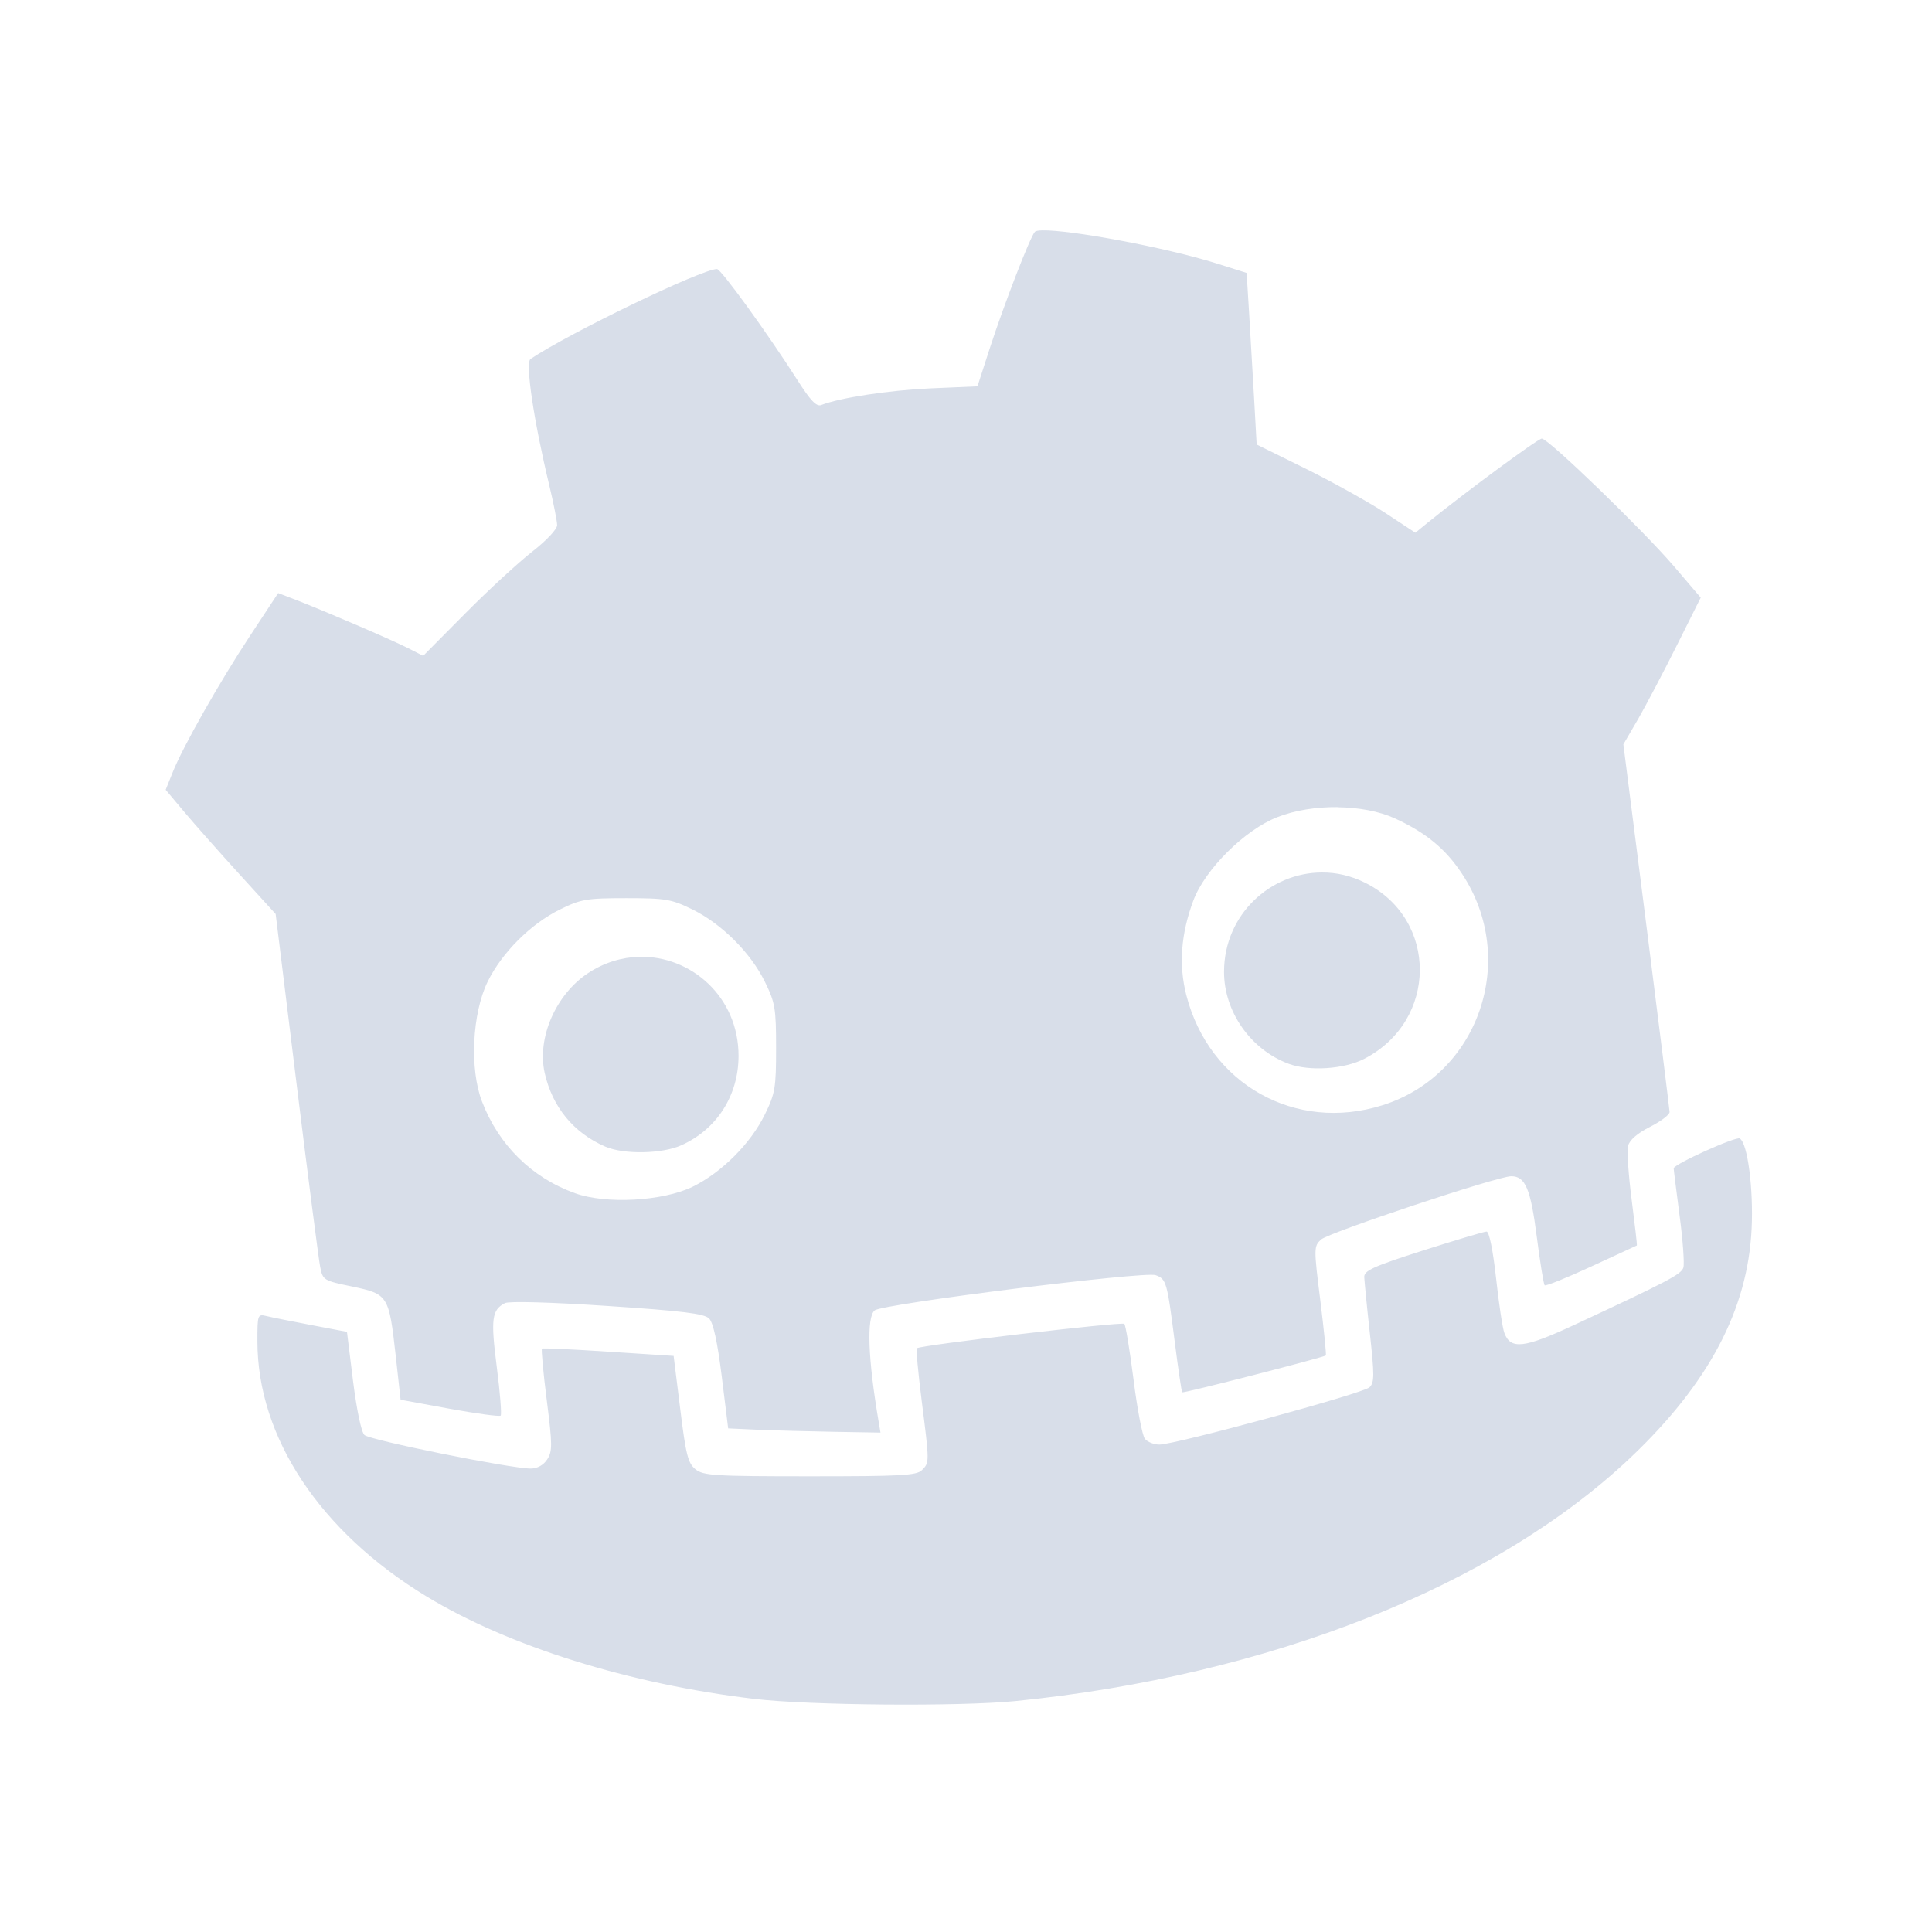 <?xml version='1.0' encoding='UTF-8'?>
<svg xmlns:inkscape="http://www.inkscape.org/namespaces/inkscape" xmlns:sodipodi="http://sodipodi.sourceforge.net/DTD/sodipodi-0.dtd" xmlns="http://www.w3.org/2000/svg" xmlns:svg="http://www.w3.org/2000/svg" xmlns:rdf="http://www.w3.org/1999/02/22-rdf-syntax-ns#" xmlns:cc="http://creativecommons.org/ns#" xmlns:dc="http://purl.org/dc/elements/1.1/" width="64" height="64" version="1.1" viewBox="0 0 16.933 16.933" id="svg7" sodipodi:docname="org.godotengine.GodotSharp.svg" inkscape:version="1.4 (e7c3feb100, 2024-10-09)">
  <sodipodi:namedview id="namedview7" pagecolor="#9c4444" bordercolor="#000000" borderopacity="0.25" inkscape:showpageshadow="2" inkscape:pageopacity="0.0" inkscape:pagecheckerboard="0" inkscape:deskcolor="#d1d1d1" inkscape:zoom="6.15625" inkscape:cx="15.837563" inkscape:cy="29.725888" inkscape:window-width="1183" inkscape:window-height="941" inkscape:window-x="35" inkscape:window-y="32" inkscape:window-maximized="0" inkscape:current-layer="svg7" showgrid="false"/>
  <defs id="defs2">
    <style id="current-color-scheme" type="text/css">.ColorScheme-Text {color:#d8dee9} .ColorScheme-Highlight {color:#3b4252}</style></defs>
  <path id="path8" style="fill:currentColor;fill-opacity:1;stroke-width:0.035" d="m 9.134,2.019 c -0.034,9.071e-4 -0.057,0.005 -0.064,0.013 -0.042,0.045 -0.269,0.633 -0.395,1.02 L 8.567,3.386 8.151,3.404 C 7.786,3.421 7.363,3.486 7.197,3.55 7.156,3.566 7.102,3.509 6.992,3.336 6.729,2.924 6.32,2.358 6.284,2.358 6.149,2.359 4.996,2.915 4.65,3.146 c -0.048,0.032 0.028,0.542 0.164,1.107 0.038,0.158 0.069,0.316 0.069,0.35 0,0.035 -0.094,0.135 -0.216,0.23 C 4.549,4.925 4.284,5.168 4.08,5.374 L 3.709,5.748 3.579,5.682 C 3.438,5.61 2.899,5.378 2.615,5.266 L 2.438,5.198 2.195,5.567 C 1.923,5.979 1.599,6.551 1.511,6.775 L 1.452,6.922 1.619,7.121 C 1.711,7.23 1.928,7.475 2.101,7.665 L 2.416,8.011 2.599,9.497 c 0.101,0.818 0.194,1.541 0.207,1.606 0.023,0.117 0.029,0.121 0.281,0.173 0.315,0.066 0.322,0.078 0.381,0.604 l 0.043,0.388 0.43,0.079 c 0.236,0.043 0.437,0.07 0.447,0.06 0.01,-0.01 -0.005,-0.202 -0.034,-0.426 -0.054,-0.421 -0.044,-0.5 0.072,-0.56 0.035,-0.018 0.4,-0.008 0.897,0.025 0.661,0.044 0.849,0.067 0.892,0.11 0.036,0.036 0.073,0.204 0.111,0.509 l 0.056,0.454 0.263,0.012 c 0.144,0.006 0.444,0.014 0.667,0.018 l 0.405,0.007 -0.016,-0.095 c -0.094,-0.551 -0.107,-0.916 -0.035,-0.976 0.068,-0.057 2.364,-0.344 2.462,-0.309 0.094,0.034 0.101,0.057 0.168,0.584 0.03,0.237 0.06,0.437 0.065,0.443 0.01,0.01 1.234,-0.304 1.259,-0.323 0.006,-0.005 -0.016,-0.222 -0.048,-0.482 -0.058,-0.46 -0.057,-0.475 0.006,-0.534 0.066,-0.061 1.548,-0.555 1.667,-0.555 0.124,0 0.17,0.11 0.224,0.53 0.029,0.225 0.06,0.416 0.069,0.426 0.009,0.009 0.193,-0.065 0.409,-0.165 0.216,-0.1 0.396,-0.183 0.399,-0.184 0.004,-0.001 -0.017,-0.18 -0.045,-0.398 -0.028,-0.217 -0.043,-0.431 -0.032,-0.475 0.013,-0.051 0.082,-0.111 0.193,-0.167 0.095,-0.048 0.172,-0.107 0.171,-0.13 -8.34e-4,-0.023 -0.092,-0.758 -0.203,-1.633 L 14.228,6.524 14.359,6.299 c 0.071,-0.124 0.223,-0.413 0.338,-0.643 L 14.906,5.238 14.673,4.965 C 14.402,4.648 13.571,3.844 13.513,3.844 c -0.033,0 -0.683,0.479 -1.005,0.741 L 12.405,4.669 12.145,4.498 C 12.002,4.404 11.689,4.23 11.45,4.111 L 11.014,3.896 10.991,3.482 c -0.013,-0.228 -0.033,-0.567 -0.044,-0.752 L 10.926,2.392 10.663,2.309 C 10.207,2.166 9.374,2.013 9.134,2.019 Z m 2.589,5.056 c 0.185,0.002 0.365,0.035 0.503,0.098 0.271,0.125 0.443,0.266 0.587,0.484 0.498,0.75 0.15,1.764 -0.697,2.03 -0.762,0.24 -1.519,-0.184 -1.719,-0.967 -0.067,-0.263 -0.047,-0.535 0.062,-0.827 0.102,-0.273 0.451,-0.62 0.736,-0.731 0.155,-0.061 0.344,-0.09 0.528,-0.088 z M 11.586,7.647 c -0.449,4.353e-4 -0.856,0.366 -0.858,0.868 -0.001,0.351 0.233,0.685 0.568,0.809 0.181,0.067 0.485,0.047 0.661,-0.044 0.646,-0.333 0.65,-1.223 0.008,-1.543 -0.124,-0.062 -0.253,-0.091 -0.379,-0.09 z M 5.488,7.872 c 0.348,0 0.397,0.009 0.581,0.099 0.256,0.126 0.51,0.379 0.635,0.634 0.09,0.183 0.098,0.233 0.098,0.581 0,0.348 -0.008,0.397 -0.098,0.581 C 6.579,10.023 6.325,10.276 6.071,10.401 5.81,10.528 5.314,10.556 5.04,10.458 4.661,10.322 4.37,10.035 4.224,9.653 4.115,9.369 4.138,8.882 4.274,8.604 4.399,8.349 4.652,8.097 4.908,7.971 5.091,7.881 5.14,7.872 5.488,7.872 Z M 5.602,8.386 c -0.151,0.004 -0.305,0.049 -0.448,0.143 -0.283,0.187 -0.449,0.568 -0.38,0.875 0.067,0.298 0.253,0.525 0.53,0.645 0.163,0.071 0.5,0.065 0.669,-0.012 C 6.283,9.897 6.472,9.602 6.473,9.256 6.474,8.735 6.054,8.374 5.602,8.386 Z m 9.648,1.592 c -0.034,-0.021 -0.581,0.226 -0.581,0.262 0,0.012 0.024,0.2 0.052,0.416 0.029,0.217 0.043,0.421 0.033,0.454 -0.019,0.059 -0.133,0.119 -0.96,0.504 -0.437,0.203 -0.554,0.216 -0.609,0.069 -0.016,-0.042 -0.049,-0.26 -0.073,-0.483 -0.027,-0.243 -0.06,-0.406 -0.083,-0.406 -0.021,1.42e-4 -0.271,0.075 -0.557,0.166 -0.438,0.14 -0.518,0.177 -0.515,0.234 0.002,0.037 0.023,0.258 0.049,0.491 0.04,0.367 0.041,0.432 -0.003,0.474 -0.054,0.053 -1.702,0.502 -1.842,0.502 -0.046,0 -0.104,-0.022 -0.127,-0.051 C 10.012,12.582 9.967,12.349 9.935,12.092 9.902,11.835 9.866,11.615 9.854,11.603 c -0.021,-0.021 -1.791,0.187 -1.819,0.214 -0.007,0.007 0.012,0.214 0.043,0.459 0.069,0.545 0.069,0.542 0.002,0.609 -0.047,0.047 -0.184,0.054 -0.981,0.054 -0.839,0 -0.935,-0.006 -1.004,-0.062 -0.065,-0.053 -0.084,-0.128 -0.133,-0.527 l -0.058,-0.466 -0.571,-0.037 c -0.314,-0.021 -0.576,-0.033 -0.583,-0.027 -0.007,0.006 0.011,0.209 0.042,0.451 0.05,0.393 0.05,0.449 0.004,0.52 -0.033,0.05 -0.086,0.08 -0.145,0.08 -0.177,0 -1.41,-0.249 -1.457,-0.294 -0.028,-0.027 -0.068,-0.222 -0.1,-0.475 l -0.053,-0.429 -0.315,-0.06 c -0.173,-0.033 -0.35,-0.068 -0.393,-0.079 -0.075,-0.018 -0.077,-0.01 -0.077,0.221 0,0.841 0.549,1.67 1.481,2.236 0.719,0.437 1.779,0.769 2.875,0.899 0.481,0.057 1.794,0.068 2.287,0.019 2.223,-0.223 4.201,-1.006 5.394,-2.136 0.682,-0.647 1.025,-1.294 1.059,-2.003 0.017,-0.349 -0.035,-0.748 -0.102,-0.79 z" class="ColorScheme-Text"/>
  <g id="g9" transform="matrix(0.47,0,0,0.47,4.747,3.747)" style="fill:#999999;fill-opacity:1;stroke:none;stroke-width:0.583;stroke-dasharray:none;stroke-opacity:0.3"/>
  </svg>
